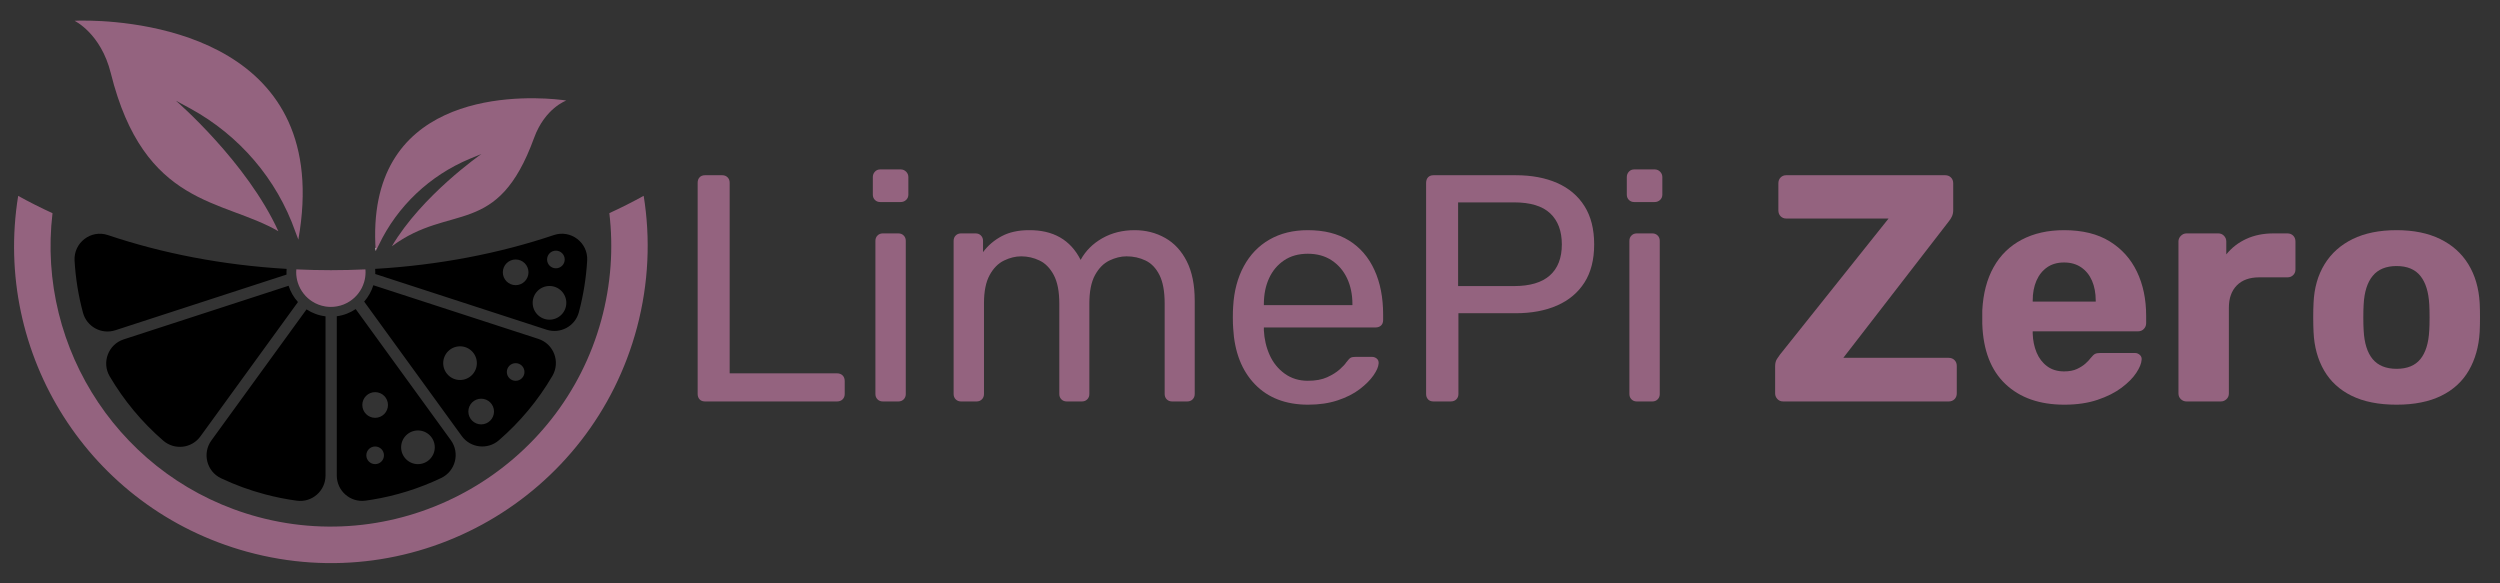 <svg xmlns="http://www.w3.org/2000/svg" xmlns:xlink="http://www.w3.org/1999/xlink" width="3000" zoomAndPan="magnify" viewBox="0 0 2250 525" height="700" preserveAspectRatio="xMidYMid meet" version="1.0"><rect x="0" y="0" width="2250" height="525" fill="#333333" stroke="none"/><defs><g/><clipPath id="id1"><path d="M 337.395 223 L 509.82 223 L 509.82 226.168 L 337.395 226.168 Z M 337.395 223 " clip-rule="nonzero"/></clipPath><clipPath id="id2"><path d="M 338.16 226.023 C 337.797 220.926 337.629 216 337.629 211.266 C 337.656 103.145 429.211 88.418 478.73 88.418 C 486.863 88.418 493.871 88.812 499.145 89.266 C 505.445 89.793 509.289 90.395 509.652 90.477 C 507.164 90.535 353.777 94.074 338.16 226.023 " clip-rule="nonzero"/></clipPath><clipPath id="id3"><path d="M 338.16 226.023 C 337.797 220.926 337.629 216 337.629 211.266 C 337.656 103.145 429.211 88.418 478.73 88.418 C 486.863 88.418 493.871 88.812 499.145 89.266 C 505.445 89.793 509.289 90.395 509.652 90.477 C 507.164 90.535 353.777 94.074 338.16 226.023 " clip-rule="nonzero"/></clipPath><clipPath id="id4"><path d="M 67.004 18.297 L 272.672 18.297 L 272.672 216 L 67.004 216 Z M 67.004 18.297 " clip-rule="nonzero"/></clipPath><clipPath id="id5"><path d="M 268.5 215.66 C 266.352 44.465 70.289 19.121 67.113 18.711 C 67.473 18.668 70.383 18.52 75.262 18.52 C 76.875 18.52 78.711 18.535 80.742 18.574 C 126.641 19.543 272.461 33.957 272.445 173.586 C 272.445 186.508 271.195 200.5 268.5 215.66 " clip-rule="nonzero"/></clipPath><clipPath id="id6"><path d="M 268.5 215.66 C 266.352 44.465 70.289 19.121 67.113 18.711 C 67.473 18.668 70.383 18.52 75.262 18.52 C 76.875 18.52 78.711 18.535 80.742 18.574 C 126.641 19.543 272.461 33.957 272.445 173.586 C 272.445 186.508 271.195 200.5 268.5 215.66 " clip-rule="nonzero"/></clipPath></defs><g fill="#94637f" fill-opacity="1"><g transform="translate(602.583, 361.31)"><g><path d="M 32 0 C 29.863 0 28.211 -0.629 27.047 -1.891 C 25.891 -3.148 25.312 -4.75 25.312 -6.688 L 25.312 -196.922 C 25.312 -198.859 25.891 -200.457 27.047 -201.719 C 28.211 -202.977 29.863 -203.609 32 -203.609 L 47.406 -203.609 C 49.352 -203.609 50.957 -202.977 52.219 -201.719 C 53.477 -200.457 54.109 -198.859 54.109 -196.922 L 54.109 -25.312 L 150.672 -25.312 C 152.805 -25.312 154.504 -24.68 155.766 -23.422 C 157.023 -22.16 157.656 -20.461 157.656 -18.328 L 157.656 -6.688 C 157.656 -4.75 157.023 -3.148 155.766 -1.891 C 154.504 -0.629 152.805 0 150.672 0 Z M 32 0 "/></g></g></g><g fill="#94637f" fill-opacity="1"><g transform="translate(766.339, 361.31)"><g><path d="M 28.219 0 C 26.281 0 24.68 -0.629 23.422 -1.891 C 22.16 -3.148 21.531 -4.75 21.531 -6.688 L 21.531 -144.562 C 21.531 -146.5 22.16 -148.098 23.422 -149.359 C 24.68 -150.617 26.281 -151.25 28.219 -151.25 L 42.172 -151.25 C 44.109 -151.25 45.707 -150.617 46.969 -149.359 C 48.227 -148.098 48.859 -146.5 48.859 -144.562 L 48.859 -6.688 C 48.859 -4.75 48.227 -3.148 46.969 -1.891 C 45.707 -0.629 44.109 0 42.172 0 Z M 25.891 -179.469 C 23.953 -179.469 22.352 -180.098 21.094 -181.359 C 19.832 -182.617 19.203 -184.219 19.203 -186.156 L 19.203 -201.875 C 19.203 -203.812 19.832 -205.457 21.094 -206.812 C 22.352 -208.164 23.953 -208.844 25.891 -208.844 L 44.219 -208.844 C 46.156 -208.844 47.801 -208.164 49.156 -206.812 C 50.508 -205.457 51.188 -203.812 51.188 -201.875 L 51.188 -186.156 C 51.188 -184.219 50.508 -182.617 49.156 -181.359 C 47.801 -180.098 46.156 -179.469 44.219 -179.469 Z M 25.891 -179.469 "/></g></g></g><g fill="#94637f" fill-opacity="1"><g transform="translate(836.728, 361.31)"><g><path d="M 28.219 0 C 26.281 0 24.68 -0.629 23.422 -1.891 C 22.16 -3.148 21.531 -4.75 21.531 -6.688 L 21.531 -144.562 C 21.531 -146.5 22.16 -148.098 23.422 -149.359 C 24.68 -150.617 26.281 -151.25 28.219 -151.25 L 41.297 -151.25 C 43.242 -151.25 44.848 -150.617 46.109 -149.359 C 47.367 -148.098 48 -146.5 48 -144.562 L 48 -134.391 C 52.457 -140.398 58.078 -145.195 64.859 -148.781 C 71.648 -152.363 79.797 -154.156 89.297 -154.156 C 111.211 -154.352 126.727 -145.438 135.844 -127.406 C 140.301 -135.551 146.797 -142.047 155.328 -146.891 C 163.859 -151.734 173.555 -154.156 184.422 -154.156 C 194.504 -154.156 203.664 -151.828 211.906 -147.172 C 220.145 -142.523 226.641 -135.5 231.391 -126.094 C 236.141 -116.688 238.516 -104.906 238.516 -90.75 L 238.516 -6.688 C 238.516 -4.75 237.883 -3.148 236.625 -1.891 C 235.363 -0.629 233.766 0 231.828 0 L 218.156 0 C 216.219 0 214.617 -0.629 213.359 -1.891 C 212.098 -3.148 211.469 -4.75 211.469 -6.688 L 211.469 -88.141 C 211.469 -98.992 209.914 -107.523 206.812 -113.734 C 203.707 -119.941 199.535 -124.305 194.297 -126.828 C 189.066 -129.348 183.348 -130.609 177.141 -130.609 C 172.098 -130.609 166.957 -129.348 161.719 -126.828 C 156.488 -124.305 152.176 -119.941 148.781 -113.734 C 145.383 -107.523 143.688 -98.992 143.688 -88.141 L 143.688 -6.688 C 143.688 -4.75 143.055 -3.148 141.797 -1.891 C 140.535 -0.629 138.938 0 137 0 L 123.328 0 C 121.391 0 119.789 -0.629 118.531 -1.891 C 117.27 -3.148 116.641 -4.75 116.641 -6.688 L 116.641 -88.141 C 116.641 -98.992 114.988 -107.523 111.688 -113.734 C 108.395 -119.941 104.129 -124.305 98.891 -126.828 C 93.66 -129.348 88.133 -130.609 82.312 -130.609 C 77.27 -130.609 72.129 -129.348 66.891 -126.828 C 61.66 -124.305 57.348 -119.941 53.953 -113.734 C 50.555 -107.523 48.859 -99.086 48.859 -88.422 L 48.859 -6.688 C 48.859 -4.75 48.227 -3.148 46.969 -1.891 C 45.707 -0.629 44.109 0 42.172 0 Z M 28.219 0 "/></g></g></g><g fill="#94637f" fill-opacity="1"><g transform="translate(1095.305, 361.31)"><g><path d="M 82.031 2.906 C 61.863 2.906 45.863 -3.25 34.031 -15.562 C 22.195 -27.875 15.703 -44.695 14.547 -66.031 C 14.348 -68.551 14.25 -71.797 14.25 -75.766 C 14.25 -79.742 14.348 -82.992 14.547 -85.516 C 15.316 -99.285 18.516 -111.359 24.141 -121.734 C 29.766 -132.109 37.473 -140.102 47.266 -145.719 C 57.055 -151.344 68.547 -154.156 81.734 -154.156 C 96.473 -154.156 108.832 -151.051 118.812 -144.844 C 128.801 -138.645 136.414 -129.82 141.656 -118.375 C 146.895 -106.938 149.516 -93.562 149.516 -78.25 L 149.516 -73.297 C 149.516 -71.16 148.883 -69.508 147.625 -68.344 C 146.363 -67.188 144.758 -66.609 142.812 -66.609 L 42.172 -66.609 C 42.172 -66.41 42.172 -66.02 42.172 -65.438 C 42.172 -64.863 42.172 -64.383 42.172 -64 C 42.566 -56.039 44.312 -48.617 47.406 -41.734 C 50.508 -34.859 55.02 -29.285 60.938 -25.016 C 66.852 -20.742 73.785 -18.609 81.734 -18.609 C 88.711 -18.609 94.531 -19.676 99.188 -21.812 C 103.844 -23.945 107.625 -26.32 110.531 -28.938 C 113.438 -31.562 115.375 -33.648 116.344 -35.203 C 118.094 -37.523 119.453 -38.926 120.422 -39.406 C 121.391 -39.895 122.941 -40.141 125.078 -40.141 L 139.328 -40.141 C 141.078 -40.141 142.582 -39.602 143.844 -38.531 C 145.102 -37.469 145.633 -35.969 145.438 -34.031 C 145.238 -31.125 143.688 -27.582 140.781 -23.406 C 137.875 -19.238 133.754 -15.117 128.422 -11.047 C 123.086 -6.973 116.492 -3.629 108.641 -1.016 C 100.785 1.598 91.914 2.906 82.031 2.906 Z M 42.172 -86.688 L 121.875 -86.688 L 121.875 -87.547 C 121.875 -96.273 120.273 -104.031 117.078 -110.812 C 113.879 -117.602 109.273 -122.988 103.266 -126.969 C 97.254 -130.945 90.078 -132.938 81.734 -132.938 C 73.398 -132.938 66.273 -130.945 60.359 -126.969 C 54.441 -122.988 49.93 -117.602 46.828 -110.812 C 43.723 -104.031 42.172 -96.273 42.172 -87.547 Z M 42.172 -86.688 "/></g></g></g><g fill="#94637f" fill-opacity="1"><g transform="translate(1258.188, 361.31)"><g><path d="M 32 0 C 29.863 0 28.211 -0.629 27.047 -1.891 C 25.891 -3.148 25.312 -4.75 25.312 -6.688 L 25.312 -196.625 C 25.312 -198.758 25.891 -200.457 27.047 -201.719 C 28.211 -202.977 29.863 -203.609 32 -203.609 L 105.875 -203.609 C 120.227 -203.609 132.688 -201.281 143.25 -196.625 C 153.82 -191.977 162.016 -185.047 167.828 -175.828 C 173.648 -166.617 176.562 -155.129 176.562 -141.359 C 176.562 -127.598 173.648 -116.16 167.828 -107.047 C 162.016 -97.93 153.82 -91.047 143.25 -86.391 C 132.688 -81.734 120.227 -79.406 105.875 -79.406 L 54.391 -79.406 L 54.391 -6.688 C 54.391 -4.75 53.758 -3.148 52.5 -1.891 C 51.238 -0.629 49.539 0 47.406 0 Z M 54.109 -103.844 L 104.422 -103.844 C 118.773 -103.844 129.535 -107.039 136.703 -113.438 C 143.879 -119.844 147.469 -129.148 147.469 -141.359 C 147.469 -153.391 143.977 -162.695 137 -169.281 C 130.02 -175.875 119.16 -179.172 104.422 -179.172 L 54.109 -179.172 Z M 54.109 -103.844 "/></g></g></g><g fill="#94637f" fill-opacity="1"><g transform="translate(1444.922, 361.31)"><g><path d="M 28.219 0 C 26.281 0 24.68 -0.629 23.422 -1.891 C 22.16 -3.148 21.531 -4.75 21.531 -6.688 L 21.531 -144.562 C 21.531 -146.5 22.16 -148.098 23.422 -149.359 C 24.68 -150.617 26.281 -151.25 28.219 -151.25 L 42.172 -151.25 C 44.109 -151.25 45.707 -150.617 46.969 -149.359 C 48.227 -148.098 48.859 -146.5 48.859 -144.562 L 48.859 -6.688 C 48.859 -4.75 48.227 -3.148 46.969 -1.891 C 45.707 -0.629 44.109 0 42.172 0 Z M 25.891 -179.469 C 23.953 -179.469 22.352 -180.098 21.094 -181.359 C 19.832 -182.617 19.203 -184.219 19.203 -186.156 L 19.203 -201.875 C 19.203 -203.812 19.832 -205.457 21.094 -206.812 C 22.352 -208.164 23.953 -208.844 25.891 -208.844 L 44.219 -208.844 C 46.156 -208.844 47.801 -208.164 49.156 -206.812 C 50.508 -205.457 51.188 -203.812 51.188 -201.875 L 51.188 -186.156 C 51.188 -184.219 50.508 -182.617 49.156 -181.359 C 47.801 -180.098 46.156 -179.469 44.219 -179.469 Z M 25.891 -179.469 "/></g></g></g><g fill="#94637f" fill-opacity="1"><g transform="translate(1515.311, 361.31)"><g/></g></g><g fill="#94637f" fill-opacity="1"><g transform="translate(1586.565, 361.31)"><g><path d="M 18.328 0 C 16.191 0 14.441 -0.723 13.078 -2.172 C 11.723 -3.629 11.047 -5.328 11.047 -7.266 L 11.047 -31.703 C 11.047 -34.422 11.629 -36.648 12.797 -38.391 C 13.961 -40.141 14.836 -41.398 15.422 -42.172 L 113.156 -164.641 L 20.938 -164.641 C 19 -164.641 17.352 -165.316 16 -166.672 C 14.645 -168.023 13.969 -169.77 13.969 -171.906 L 13.969 -196.344 C 13.969 -198.477 14.645 -200.223 16 -201.578 C 17.352 -202.93 19 -203.609 20.938 -203.609 L 164.047 -203.609 C 166.18 -203.609 167.926 -202.93 169.281 -201.578 C 170.645 -200.223 171.328 -198.477 171.328 -196.344 L 171.328 -172.203 C 171.328 -170.066 170.938 -168.172 170.156 -166.516 C 169.383 -164.867 168.516 -163.469 167.547 -162.312 L 72.422 -39.266 L 167.25 -39.266 C 169.383 -39.266 171.129 -38.586 172.484 -37.234 C 173.848 -35.879 174.531 -34.133 174.531 -32 L 174.531 -7.266 C 174.531 -5.141 173.848 -3.395 172.484 -2.031 C 171.129 -0.676 169.383 0 167.25 0 Z M 18.328 0 "/></g></g></g><g fill="#94637f" fill-opacity="1"><g transform="translate(1772.135, 361.31)"><g><path d="M 85.812 2.906 C 63.508 2.906 45.812 -3.297 32.719 -15.703 C 19.633 -28.117 12.703 -46.156 11.922 -69.812 C 11.922 -71.363 11.922 -73.445 11.922 -76.062 C 11.922 -78.676 11.922 -80.664 11.922 -82.031 C 12.703 -97.156 16.098 -110.098 22.109 -120.859 C 28.117 -131.617 36.551 -139.859 47.406 -145.578 C 58.27 -151.297 70.973 -154.156 85.516 -154.156 C 101.992 -154.156 115.66 -150.812 126.516 -144.125 C 137.379 -137.438 145.578 -128.32 151.109 -116.781 C 156.641 -105.25 159.406 -92.016 159.406 -77.078 L 159.406 -70.391 C 159.406 -68.453 158.723 -66.754 157.359 -65.297 C 156.004 -63.848 154.258 -63.125 152.125 -63.125 L 57.297 -63.125 C 57.297 -63.125 57.297 -62.879 57.297 -62.391 C 57.297 -61.91 57.297 -61.473 57.297 -61.078 C 57.492 -54.879 58.66 -49.207 60.797 -44.062 C 62.93 -38.926 66.082 -34.805 70.25 -31.703 C 74.414 -28.598 79.504 -27.047 85.516 -27.047 C 90.172 -27.047 94.051 -27.773 97.156 -29.234 C 100.258 -30.691 102.828 -32.336 104.859 -34.172 C 106.898 -36.016 108.406 -37.617 109.375 -38.984 C 111.113 -41.109 112.516 -42.41 113.578 -42.891 C 114.648 -43.379 116.254 -43.625 118.391 -43.625 L 149.219 -43.625 C 150.969 -43.625 152.473 -43.039 153.734 -41.875 C 154.992 -40.719 155.523 -39.266 155.328 -37.516 C 155.129 -34.223 153.523 -30.297 150.516 -25.734 C 147.516 -21.18 143.102 -16.723 137.281 -12.359 C 131.469 -7.992 124.242 -4.359 115.609 -1.453 C 106.984 1.453 97.051 2.906 85.812 2.906 Z M 57.297 -89.875 L 114.016 -89.875 L 114.016 -90.75 C 114.016 -97.539 112.898 -103.504 110.672 -108.641 C 108.441 -113.773 105.191 -117.797 100.922 -120.703 C 96.66 -123.617 91.523 -125.078 85.516 -125.078 C 79.504 -125.078 74.414 -123.617 70.25 -120.703 C 66.082 -117.797 62.879 -113.773 60.641 -108.641 C 58.41 -103.504 57.297 -97.539 57.297 -90.75 Z M 57.297 -89.875 "/></g></g></g><g fill="#94637f" fill-opacity="1"><g transform="translate(1942.581, 361.31)"><g><path d="M 25.312 0 C 23.363 0 21.66 -0.676 20.203 -2.031 C 18.754 -3.395 18.031 -5.141 18.031 -7.266 L 18.031 -143.984 C 18.031 -145.922 18.754 -147.613 20.203 -149.062 C 21.66 -150.52 23.363 -151.25 25.312 -151.25 L 53.812 -151.25 C 55.945 -151.25 57.691 -150.52 59.047 -149.062 C 60.398 -147.613 61.078 -145.922 61.078 -143.984 L 61.078 -132.344 C 65.93 -138.352 71.941 -143.004 79.109 -146.297 C 86.285 -149.598 94.43 -151.25 103.547 -151.25 L 116.062 -151.25 C 118.195 -151.25 119.941 -150.57 121.297 -149.219 C 122.648 -147.863 123.328 -146.117 123.328 -143.984 L 123.328 -118.672 C 123.328 -116.734 122.648 -115.086 121.297 -113.734 C 119.941 -112.379 118.195 -111.703 116.062 -111.703 L 90.75 -111.703 C 82.02 -111.703 75.281 -109.273 70.531 -104.422 C 65.781 -99.578 63.406 -92.891 63.406 -84.359 L 63.406 -7.266 C 63.406 -5.141 62.676 -3.395 61.219 -2.031 C 59.77 -0.676 58.078 0 56.141 0 Z M 25.312 0 "/></g></g></g><g fill="#94637f" fill-opacity="1"><g transform="translate(2069.397, 361.31)"><g><path d="M 87.547 2.906 C 71.453 2.906 57.973 0.238 47.109 -5.094 C 36.254 -10.426 27.969 -18.035 22.25 -27.922 C 16.531 -37.816 13.379 -49.352 12.797 -62.531 C 12.598 -66.414 12.5 -70.828 12.5 -75.766 C 12.5 -80.711 12.598 -85.031 12.797 -88.719 C 13.379 -102.094 16.676 -113.676 22.688 -123.469 C 28.695 -133.27 37.129 -140.832 47.984 -146.156 C 58.848 -151.488 72.035 -154.156 87.547 -154.156 C 102.867 -154.156 115.957 -151.488 126.812 -146.156 C 137.676 -140.832 146.113 -133.27 152.125 -123.469 C 158.133 -113.676 161.531 -102.094 162.312 -88.719 C 162.5 -85.031 162.594 -80.711 162.594 -75.766 C 162.594 -70.828 162.5 -66.414 162.312 -62.531 C 161.531 -49.352 158.281 -37.816 152.562 -27.922 C 146.844 -18.035 138.551 -10.426 127.688 -5.094 C 116.832 0.238 103.453 2.906 87.547 2.906 Z M 87.547 -29.375 C 97.055 -29.375 104.188 -32.281 108.938 -38.094 C 113.688 -43.914 116.352 -52.551 116.938 -64 C 117.125 -66.906 117.219 -70.781 117.219 -75.625 C 117.219 -80.477 117.125 -84.359 116.938 -87.266 C 116.352 -98.516 113.688 -107.094 108.938 -113 C 104.188 -118.914 97.055 -121.875 87.547 -121.875 C 78.047 -121.875 70.867 -118.914 66.016 -113 C 61.172 -107.094 58.461 -98.516 57.891 -87.266 C 57.691 -84.359 57.594 -80.477 57.594 -75.625 C 57.594 -70.781 57.691 -66.906 57.891 -64 C 58.461 -52.551 61.172 -43.914 66.016 -38.094 C 70.867 -32.281 78.047 -29.375 87.547 -29.375 Z M 87.547 -29.375 "/></g></g></g><path fill="#94637f" d="M 338.16 226.027 C 339.094 224.262 339.988 222.473 340.836 220.676 C 357.508 185.543 386.824 157.949 422.668 142.961 C 426.219 141.48 429.793 140.016 433.367 138.562 C 432.539 139.137 379.633 175.969 352.652 221.668 C 405.645 182.273 447.621 214.859 480.648 124.176 C 490.457 97.227 509.684 90.484 509.684 90.484 L 509.652 90.48 C 509.289 90.395 505.449 89.793 499.145 89.266 C 460.355 85.977 328.211 85.34 338.16 226.027 " fill-opacity="1" fill-rule="nonzero"/><g clip-path="url(#id1)"><g clip-path="url(#id2)"><g clip-path="url(#id3)"><path fill="#ffffff" d="M 521.203 238.457 L 508.434 240.484 L 326.074 225.047 L 338.852 223.016 Z M 521.203 238.457 " fill-opacity="1" fill-rule="nonzero"/></g></g></g><path fill="#94637f" d="M 268.504 215.664 C 267.551 213.277 266.641 210.867 265.797 208.445 C 249.195 161.168 215.371 121.824 171.465 97.758 C 167.113 95.379 162.738 93.023 158.355 90.672 C 159.336 91.523 222.145 145.895 250.527 208.113 C 200.473 178.973 129.754 186.512 99.715 65.82 C 90.797 29.965 67.074 18.711 67.074 18.711 L 67.113 18.711 C 67.598 18.656 72.594 18.414 80.742 18.578 C 130.887 19.637 300.309 36.738 268.504 215.664 " fill-opacity="1" fill-rule="nonzero"/><g clip-path="url(#id4)"><g clip-path="url(#id5)"><g clip-path="url(#id6)"><path fill="#ffffff" d="M 67.199 14.207 L 62.98 215.574 L 272.367 219.973 L 280.836 227.078 C 280.805 227.16 15.848 137.449 67.199 14.207 Z M 67.199 14.207 " fill-opacity="1" fill-rule="nonzero"/></g></g></g><path fill="#94637f" d="M 579.312 176.234 C 569.402 181.723 559.094 186.926 548.406 191.82 C 552.125 223.172 549.984 255.77 541.141 288.129 C 504.637 421.645 366.285 501.125 232.668 465.387 C 109.973 432.559 32.641 314.598 47.262 191.871 C 36.578 186.977 26.266 181.777 16.355 176.289 C -6.699 318.469 80.105 457.438 222.223 496.523 C 375.133 538.59 532.688 447.766 573.309 294.672 C 583.898 254.742 585.477 214.547 579.312 176.234 " fill-opacity="1" fill-rule="nonzero"/><path fill="#94637f" d="M 328.961 243.75 C 328.949 243.309 328.926 242.871 328.879 242.445 C 318.613 242.918 308.234 243.16 297.777 243.16 C 287.324 243.16 276.961 242.918 266.699 242.453 C 266.641 243.051 266.605 243.668 266.605 244.281 C 266.578 244.512 266.578 244.754 266.578 244.996 C 266.578 248.301 267.098 251.488 268.059 254.48 C 269.227 258.176 271.074 261.574 273.457 264.531 C 275.582 267.195 278.145 269.496 281.047 271.336 C 284.598 273.613 288.637 275.18 292.977 275.848 C 294.543 276.098 296.148 276.219 297.789 276.219 C 299.598 276.219 301.375 276.07 303.098 275.758 C 307.426 275.031 311.441 273.402 314.961 271.059 C 317.824 269.172 320.355 266.828 322.441 264.121 C 324.777 261.133 326.559 257.719 327.672 253.992 C 328.535 251.16 328.996 248.125 328.996 244.996 C 328.996 244.578 328.988 244.168 328.961 243.75 " fill-opacity="1" fill-rule="nonzero"/><path fill="#000000" d="M 494.539 287.707 C 486.176 287.707 479.402 280.922 479.402 272.555 C 479.402 264.184 486.176 257.398 494.539 257.398 C 502.902 257.398 509.684 264.184 509.684 272.555 C 509.684 280.922 502.902 287.707 494.539 287.707 Z M 464.086 256.645 C 457.711 256.645 452.547 251.473 452.547 245.086 C 452.547 238.703 457.711 233.531 464.086 233.531 C 470.465 233.531 475.637 238.703 475.637 245.086 C 475.637 251.473 470.465 256.645 464.086 256.645 Z M 500.309 225.59 C 504.691 225.59 508.246 229.145 508.246 233.531 C 508.246 237.922 504.691 241.473 500.309 241.473 C 495.926 241.473 492.371 237.922 492.371 233.531 C 492.371 229.145 495.926 225.59 500.309 225.59 Z M 498.445 211.562 C 449.684 227.988 395.309 238.613 337.629 241.984 C 337.707 242.977 337.75 243.977 337.75 244.996 C 337.75 245.527 337.73 246.059 337.715 246.598 L 491.91 296.738 C 504.301 300.77 517.609 293.629 520.969 281.031 C 520.988 280.953 521.016 280.871 521.035 280.793 C 525.137 265.32 527.578 249.789 528.457 234.406 C 529.371 218.332 513.688 206.426 498.445 211.562 Z M 259.723 257.188 L 111.344 305.43 C 97.48 309.938 91.332 326.145 98.73 338.719 C 111.469 360.375 127.715 379.977 146.926 396.582 C 157.062 405.336 172.484 403.613 180.355 392.777 L 268.156 271.832 C 264.383 267.66 261.48 262.68 259.723 257.188 Z M 103.766 297.238 L 257.883 247.117 C 257.844 246.414 257.824 245.711 257.824 244.996 C 257.824 243.98 257.879 242.984 257.949 241.992 C 200.262 238.621 145.883 228 97.121 211.57 C 81.828 206.418 66.203 218.418 67.113 234.543 C 68.02 250.52 70.578 266.227 74.676 281.422 C 78.078 294.051 91.332 301.285 103.766 297.238 Z M 464.086 342.723 C 459.707 342.723 456.148 339.172 456.148 334.781 C 456.148 330.395 459.707 326.844 464.086 326.844 C 468.473 326.844 472.023 330.395 472.023 334.781 C 472.023 339.172 468.473 342.723 464.086 342.723 Z M 433.062 381.941 C 426.684 381.941 421.516 376.77 421.516 370.383 C 421.516 364.004 426.684 358.828 433.062 358.828 C 439.441 358.828 444.609 364.004 444.609 370.383 C 444.609 376.77 439.441 381.941 433.062 381.941 Z M 414.031 341.996 C 405.668 341.996 398.887 335.211 398.887 326.844 C 398.887 318.469 405.668 311.684 414.031 311.684 C 422.395 311.684 429.172 318.469 429.172 326.844 C 429.172 335.211 422.395 341.996 414.031 341.996 Z M 484.547 305.012 L 336.008 256.703 C 334.32 262.223 331.473 267.227 327.754 271.445 L 415.574 392.426 C 423.43 403.254 438.852 405.016 448.969 396.273 C 467.863 379.926 484.227 360.434 497.16 338.305 C 504.523 325.703 498.422 309.523 484.547 305.012 Z M 376.156 417.719 C 367.793 417.719 361.012 410.938 361.012 402.562 C 361.012 394.195 367.793 387.41 376.156 387.41 C 384.52 387.41 391.297 394.195 391.297 402.562 C 391.297 410.938 384.52 417.719 376.156 417.719 Z M 337.629 376.039 C 331.254 376.039 326.082 370.863 326.082 364.484 C 326.082 358.102 331.254 352.926 337.629 352.926 C 344.008 352.926 349.176 358.102 349.176 364.484 C 349.176 370.863 344.008 376.039 337.629 376.039 Z M 337.629 417.719 C 333.25 417.719 329.695 414.168 329.695 409.777 C 329.695 405.391 333.25 401.84 337.629 401.84 C 342.012 401.84 345.562 405.391 345.562 409.777 C 345.562 414.168 342.012 417.719 337.629 417.719 Z M 320.125 278.168 C 315.137 281.539 309.344 283.801 303.098 284.633 L 303.098 427.953 C 303.098 441.758 315.246 452.445 328.91 450.59 C 330.848 450.324 332.789 450.039 334.723 449.723 C 356.473 446.184 377.461 439.551 397.105 430.184 C 409.98 424.031 414.141 407.699 405.75 396.141 Z M 190.258 396.391 C 181.859 407.961 186.027 424.34 198.945 430.445 C 211.445 436.359 224.652 441.223 238.492 444.891 C 248.039 447.43 257.594 449.332 267.129 450.625 C 280.809 452.473 292.977 441.805 292.977 427.992 L 292.977 284.695 C 286.715 283.941 280.906 281.746 275.883 278.441 L 190.258 396.391 " fill-opacity="1" fill-rule="nonzero"/></svg>